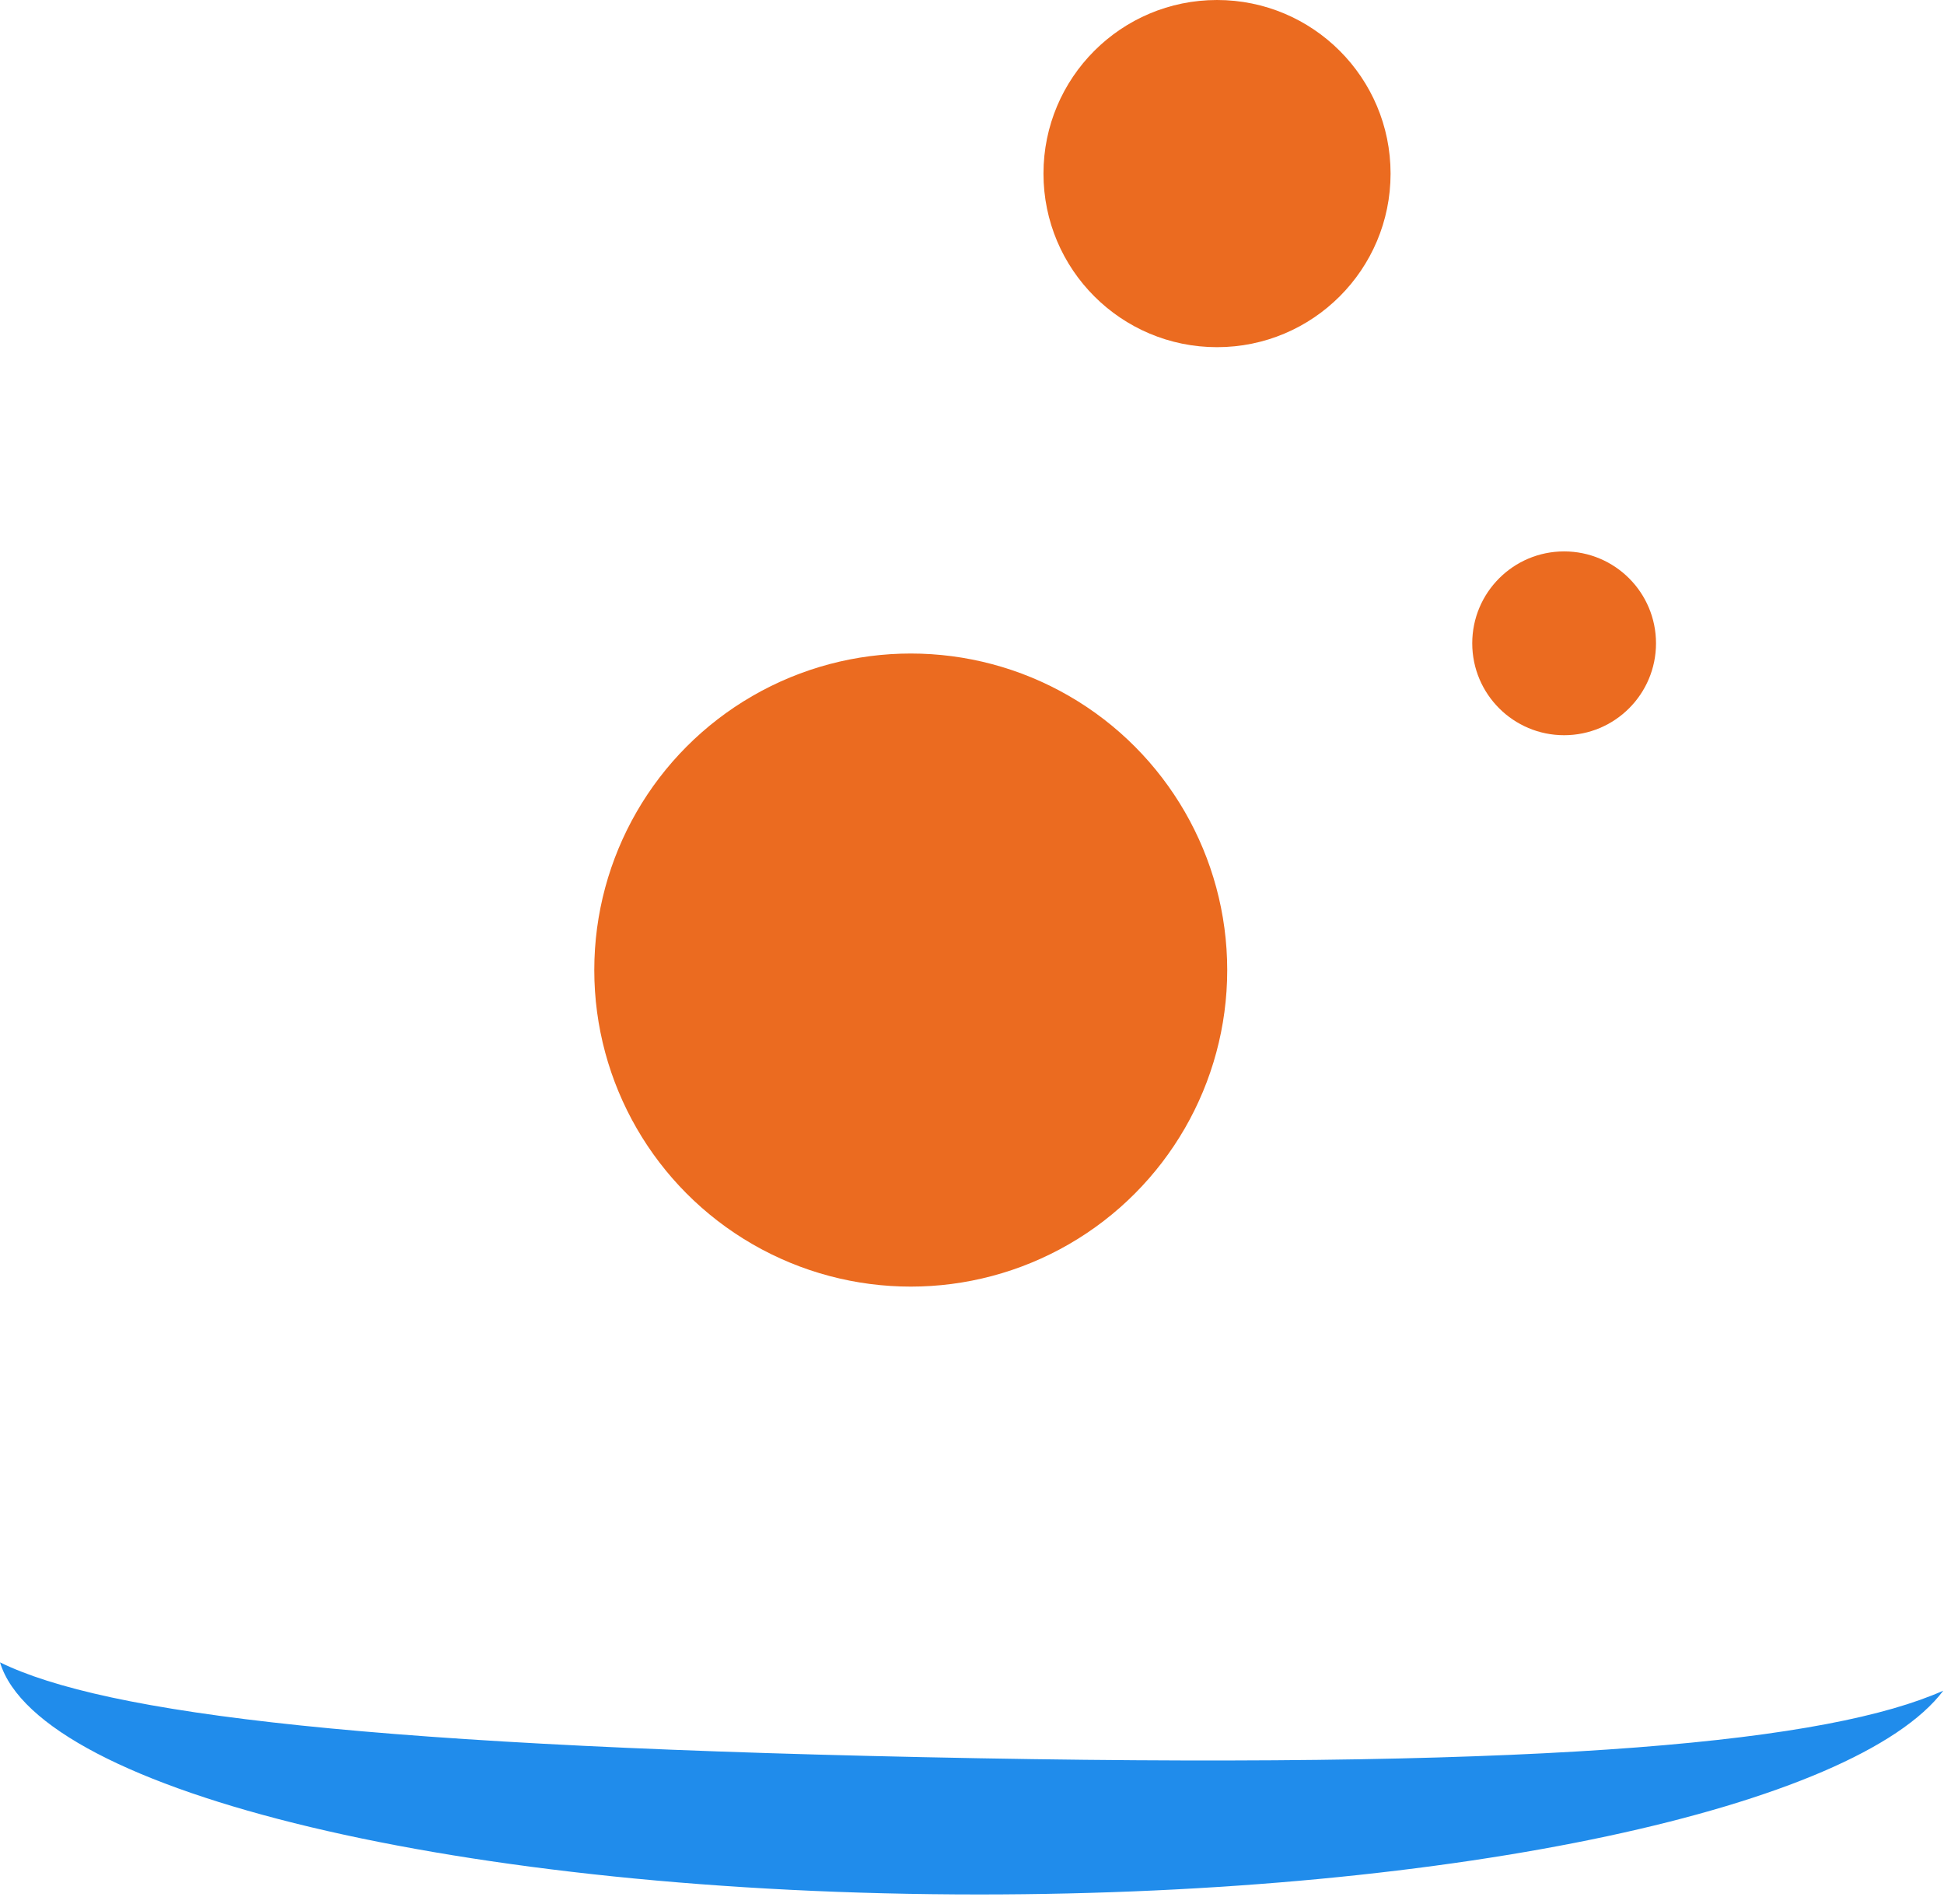 <svg xmlns="http://www.w3.org/2000/svg" version="1.1" xmlns:xlink="http://www.w3.org/1999/xlink" xmlns:svgjs="http://svgjs.com/svgjs" width="193" height="189"><svg width="193" height="189" viewBox="0 0 193 189" fill="none" xmlns="http://www.w3.org/2000/svg">
<circle cx="90.419" cy="96.286" r="31.419" fill="#EB6B20"></circle>
<circle cx="120.826" cy="17.23" r="17.23" fill="#EB6B20"></circle>
<circle cx="155.286" cy="63.853" r="9.122" fill="#EB6B20"></circle>
<path fill-rule="evenodd" clip-rule="evenodd" d="M192.929 167.812C181.585 172.842 154.995 175.567 97.204 174.52C36.737 173.424 10.427 170.105 0 165C3.901 177.891 45.931 188.039 97.204 188.039C144.686 188.039 184.24 179.336 192.929 167.812Z" fill="#208CEB"></path>
</svg><style>@media (prefers-color-scheme: light) { :root { filter: none; } }
</style></svg>